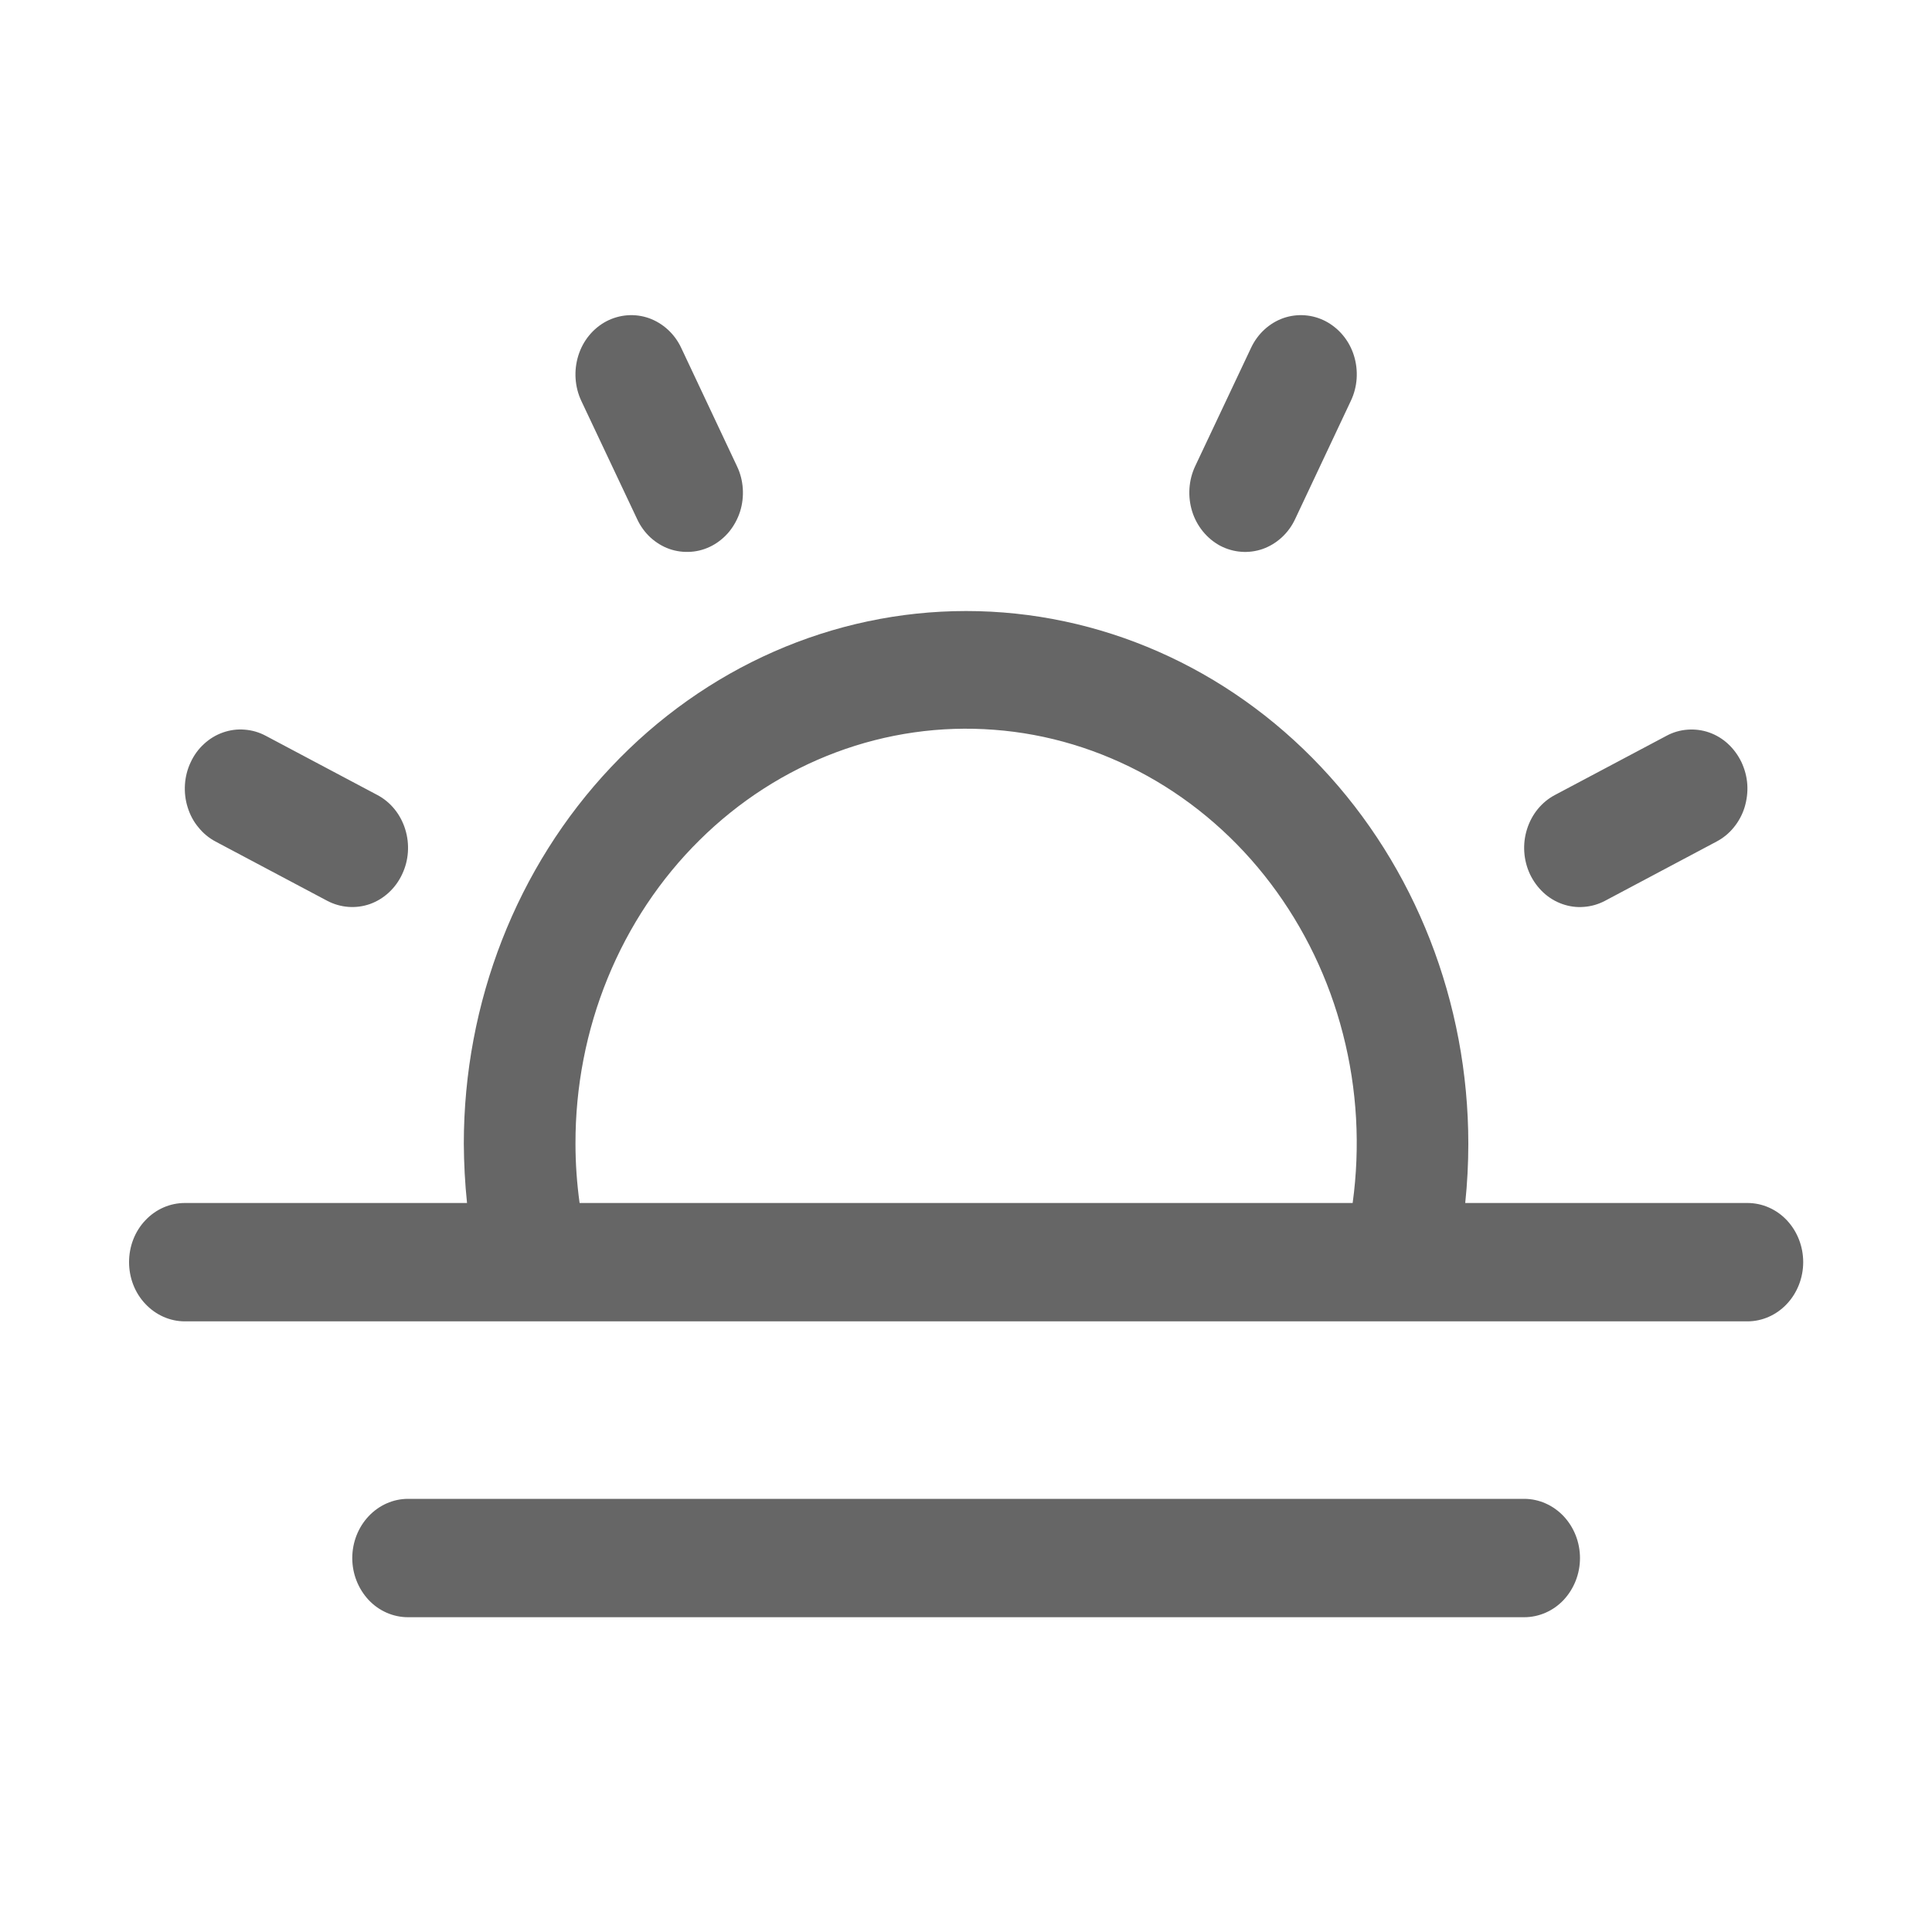 <svg width="15" height="15" viewBox="0 0 15 15" fill="none" xmlns="http://www.w3.org/2000/svg">
<path d="M13.567 9.34H11.376C11.392 9.187 11.4 9.034 11.4 8.88C11.4 7.783 10.989 6.731 10.258 5.956C9.527 5.18 8.535 4.744 7.501 4.744C6.467 4.744 5.475 5.18 4.744 5.956C4.012 6.731 3.601 7.783 3.601 8.88C3.602 9.034 3.61 9.187 3.626 9.34H1.435C1.32 9.34 1.21 9.388 1.129 9.474C1.047 9.56 1.002 9.677 1.002 9.799C1.002 9.921 1.047 10.038 1.129 10.124C1.21 10.21 1.32 10.259 1.435 10.259H13.567C13.682 10.259 13.792 10.21 13.873 10.124C13.954 10.038 14 9.921 14 9.799C14 9.677 13.954 9.56 13.873 9.474C13.792 9.388 13.682 9.34 13.567 9.34ZM4.468 8.88C4.467 8.438 4.552 8 4.718 7.594C4.884 7.188 5.127 6.823 5.432 6.522C5.737 6.22 6.098 5.988 6.491 5.841C6.884 5.694 7.302 5.634 7.718 5.666C8.134 5.697 8.539 5.82 8.909 6.025C9.278 6.23 9.604 6.514 9.865 6.859C10.126 7.204 10.318 7.602 10.427 8.029C10.537 8.456 10.562 8.902 10.502 9.34H4.5C4.479 9.187 4.468 9.034 4.468 8.88ZM12.267 12.097C12.267 12.219 12.221 12.335 12.14 12.422C12.059 12.508 11.948 12.556 11.834 12.556H3.168C3.053 12.556 2.943 12.508 2.862 12.422C2.781 12.335 2.735 12.219 2.735 12.097C2.735 11.975 2.781 11.858 2.862 11.772C2.943 11.686 3.053 11.637 3.168 11.637H11.834C11.948 11.637 12.059 11.686 12.14 11.772C12.221 11.858 12.267 11.975 12.267 12.097ZM4.513 3.112C4.462 3.003 4.454 2.877 4.49 2.761C4.526 2.645 4.604 2.55 4.707 2.495C4.81 2.441 4.929 2.432 5.038 2.47C5.147 2.509 5.238 2.592 5.289 2.701L5.722 3.62C5.748 3.674 5.763 3.733 5.767 3.793C5.771 3.853 5.764 3.914 5.746 3.971C5.728 4.028 5.699 4.081 5.662 4.127C5.625 4.172 5.579 4.21 5.528 4.237C5.477 4.264 5.422 4.28 5.365 4.284C5.308 4.288 5.251 4.281 5.197 4.262C5.143 4.243 5.093 4.212 5.05 4.173C5.007 4.133 4.972 4.085 4.947 4.031L4.513 3.112ZM1.481 5.917C1.506 5.863 1.541 5.815 1.584 5.776C1.627 5.736 1.677 5.706 1.731 5.687C1.785 5.668 1.842 5.66 1.899 5.665C1.956 5.669 2.011 5.685 2.062 5.712L2.929 6.172C3.032 6.226 3.11 6.322 3.146 6.438C3.182 6.553 3.174 6.679 3.122 6.788C3.071 6.897 2.981 6.98 2.872 7.019C2.763 7.057 2.644 7.048 2.541 6.994L1.674 6.534C1.623 6.507 1.578 6.47 1.541 6.424C1.503 6.379 1.475 6.326 1.457 6.268C1.439 6.211 1.432 6.151 1.436 6.09C1.44 6.03 1.455 5.971 1.481 5.917ZM11.879 6.788C11.828 6.679 11.819 6.553 11.856 6.437C11.892 6.322 11.97 6.226 12.073 6.172L12.94 5.712C12.99 5.685 13.046 5.669 13.103 5.665C13.159 5.661 13.216 5.668 13.27 5.687C13.324 5.706 13.374 5.736 13.417 5.776C13.46 5.816 13.495 5.864 13.521 5.918C13.546 5.972 13.562 6.03 13.566 6.091C13.57 6.151 13.562 6.211 13.545 6.268C13.527 6.326 13.498 6.379 13.461 6.424C13.424 6.47 13.378 6.507 13.327 6.534L12.461 6.994C12.41 7.021 12.354 7.037 12.298 7.041C12.241 7.046 12.184 7.038 12.13 7.019C12.076 7 12.026 6.97 11.983 6.93C11.94 6.89 11.905 6.842 11.879 6.788ZM9.279 3.62L9.713 2.701C9.764 2.592 9.854 2.509 9.963 2.47C10.072 2.432 10.192 2.441 10.294 2.495C10.397 2.55 10.476 2.645 10.512 2.761C10.548 2.877 10.54 3.003 10.488 3.112L10.055 4.031C10.004 4.14 9.913 4.223 9.804 4.262C9.695 4.3 9.576 4.291 9.473 4.237C9.371 4.182 9.292 4.086 9.256 3.971C9.22 3.855 9.228 3.729 9.279 3.62Z" fill="#666666"/>
</svg>
